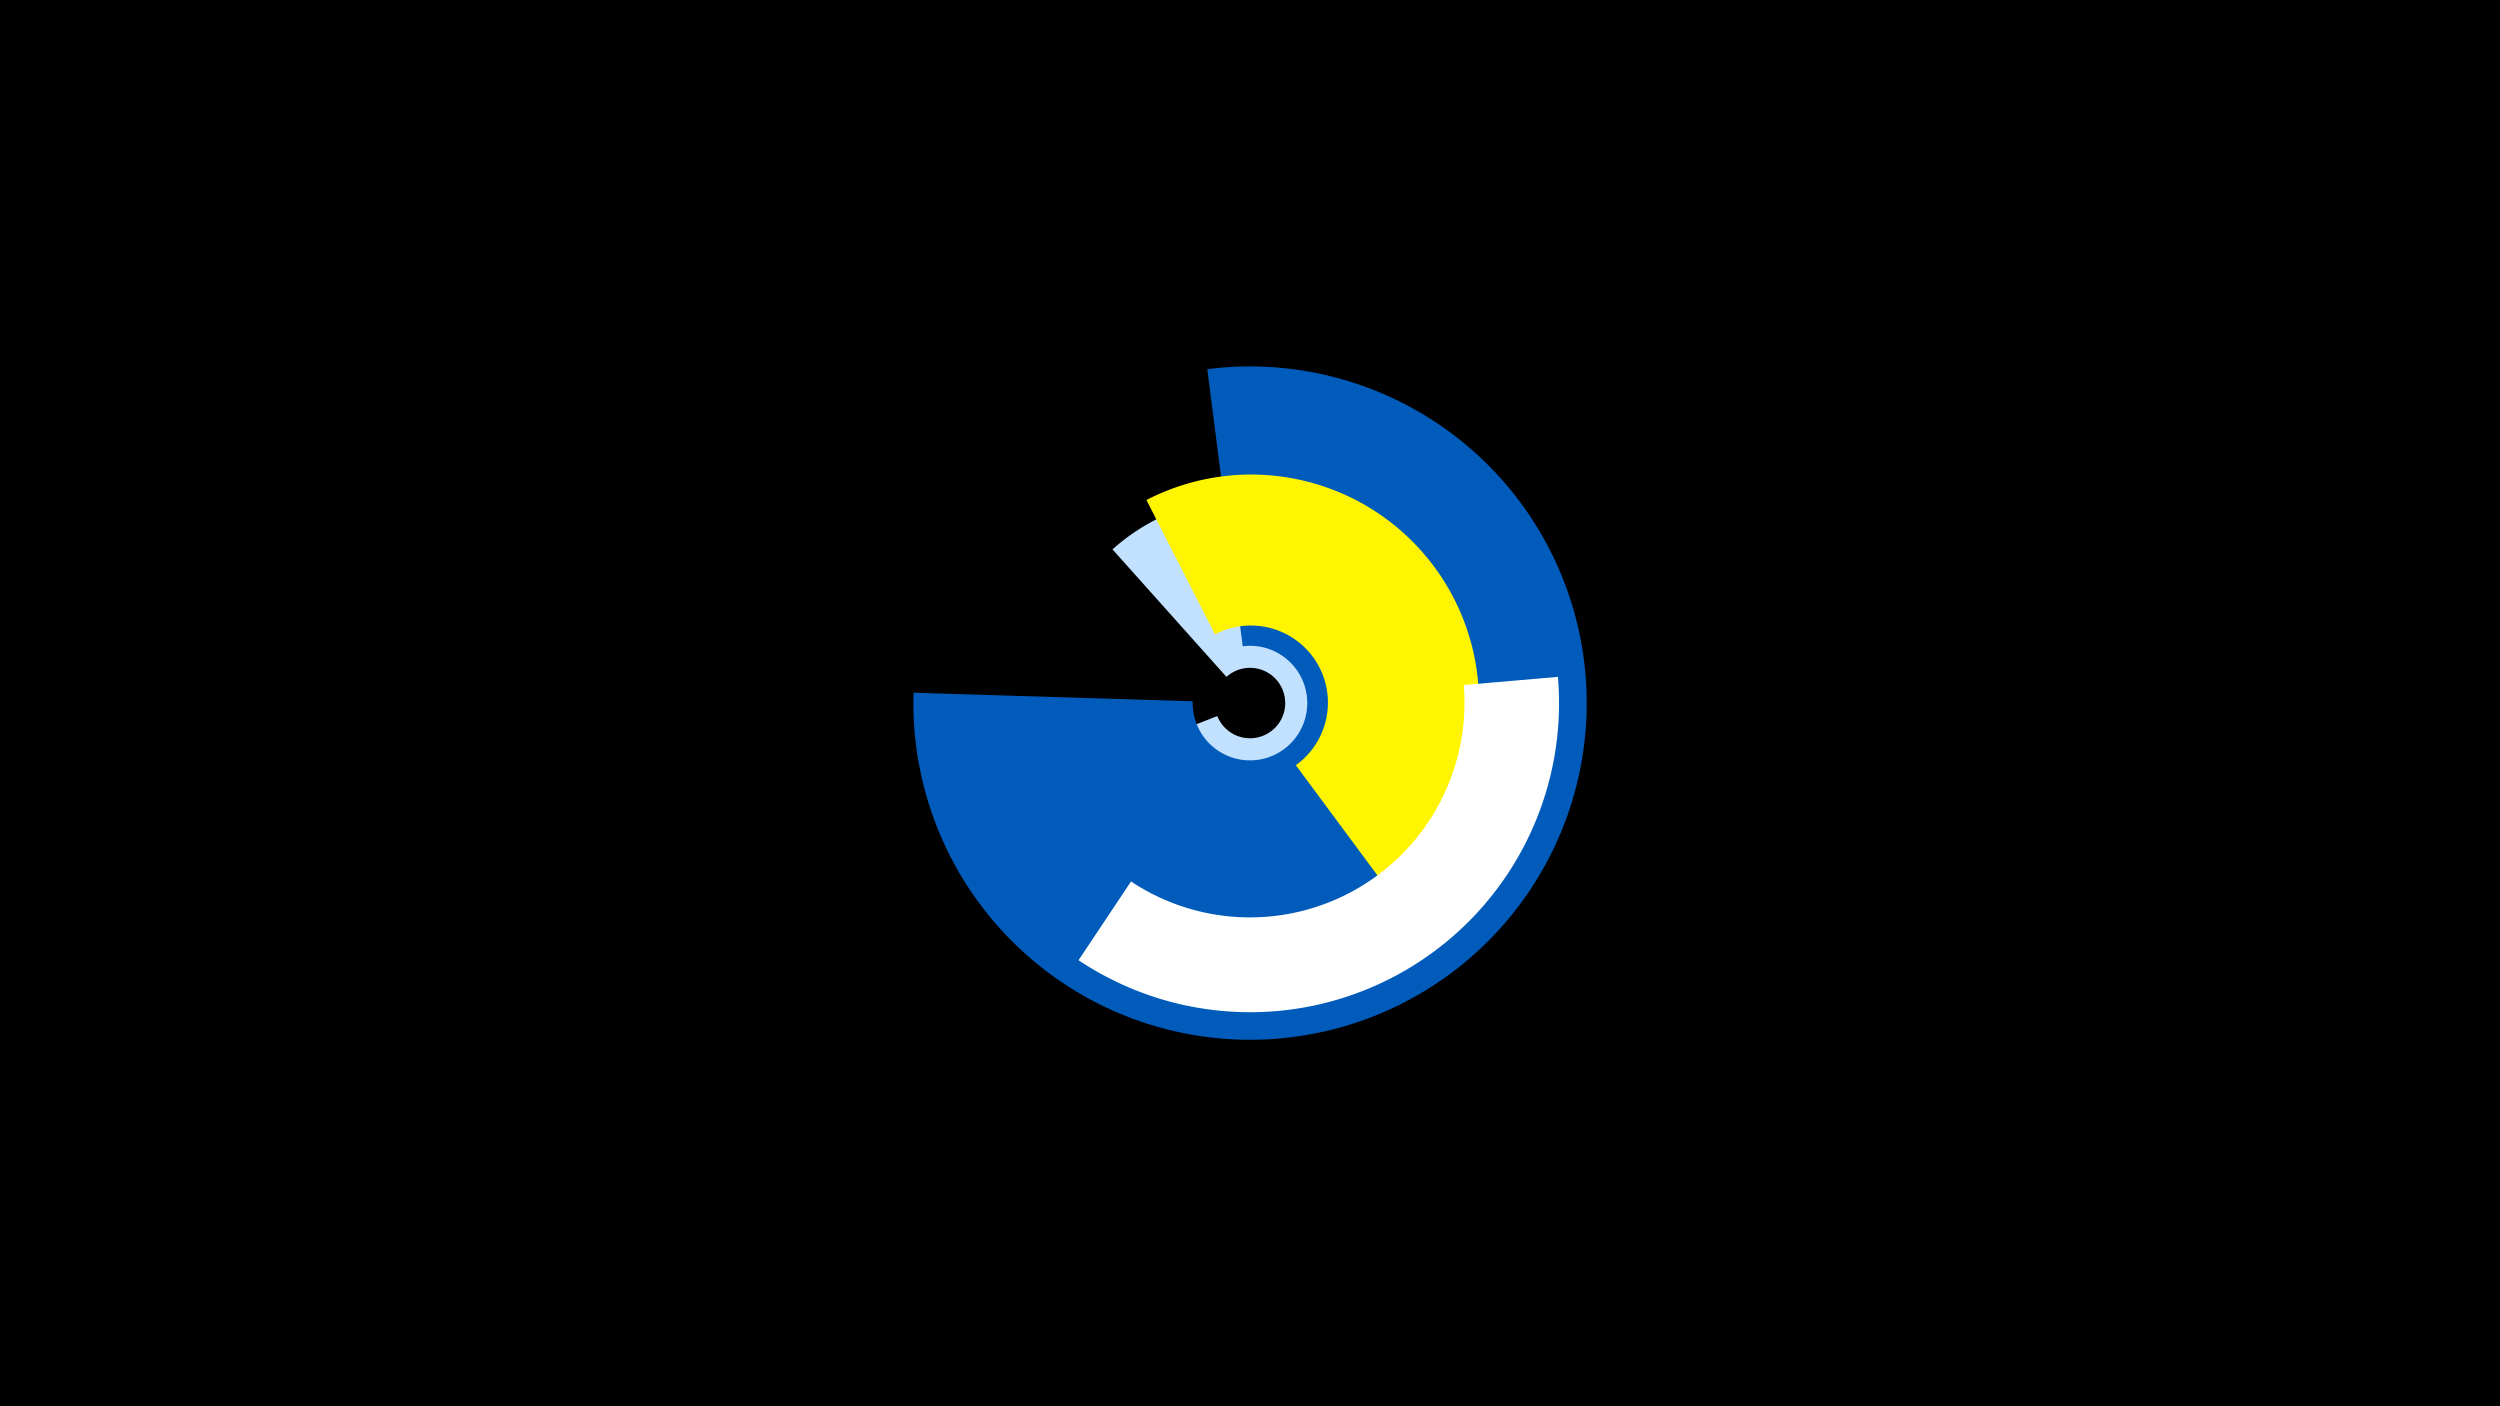 <svg width="1200" height="675" viewBox="-500 -500 1200 675" xmlns="http://www.w3.org/2000/svg"><title>19818-10461965258</title><path d="M-500-500h1200v675h-1200z" fill="#000"/><path d="M34-236.3a99 99 0 1 1-26.1 110.1l76.4-30.1a16.9 16.9 0 1 0 4.4-18.8z" fill="#c2e1ff"/><path d="M79.5-322.8a161.6 161.6 0 1 1-141 155.3l134 4.1a27.5 27.5 0 1 0 24-26.4z" fill="#005bbb"/><path d="M50.3-260a109.4 109.4 0 0 1 114.8 185.5l-43.1-58.2a37 37 0 0 0-38.8-62.8z" fill="#fff500"/><path d="M247.8-175.1a148.3 148.3 0 0 1-230.1 136l25.2-37.8a103 103 0 0 0 159.7-94.3z" fill="#fff"/></svg>